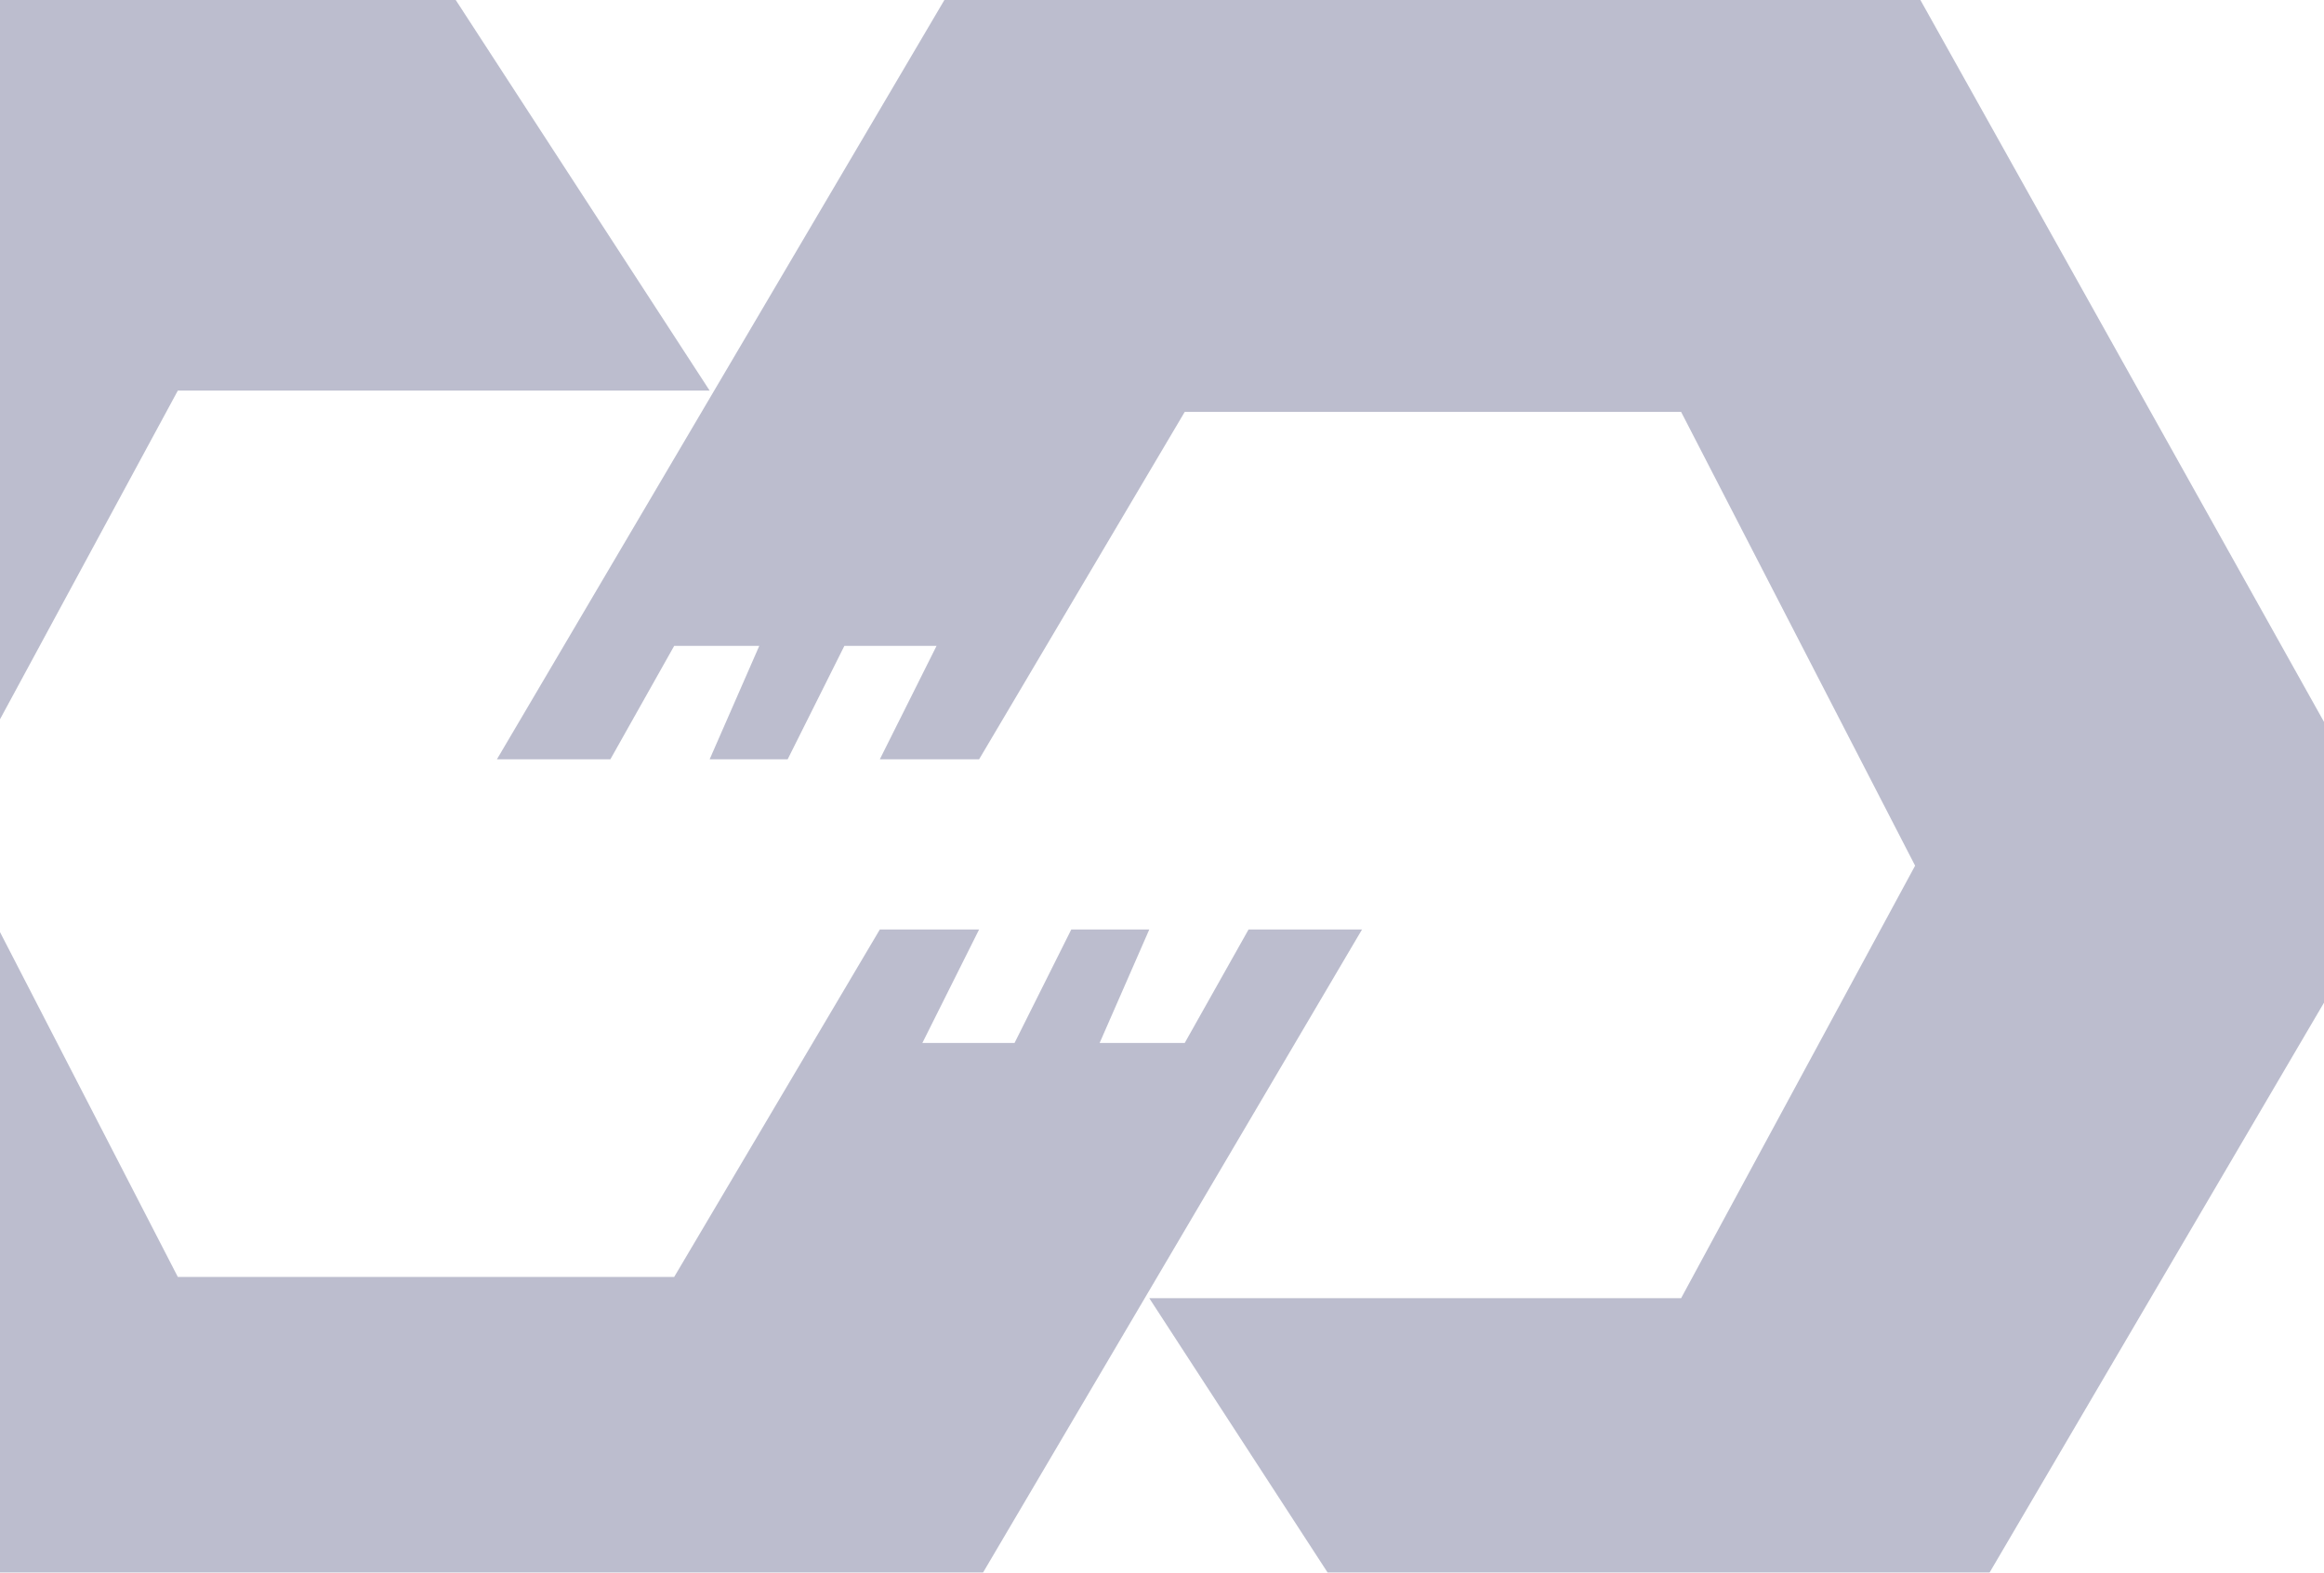 <svg width="801" height="542" viewBox="0 0 801 542" fill="none" xmlns="http://www.w3.org/2000/svg">
<g clip-path="url(#clip0_101_4909)">
<g opacity="0.3">
<path d="M149.273 -12L244.59 134.619H61.289L-19.363 283.683L61.289 440.077H232.37L303.246 320.337H337.462L317.91 359.436H349.682L369.234 320.337H396.118L379.01 359.436H408.338L430.334 320.337H469.438L308.134 594.027H-14.475L-188 283.683L-14.475 -12H149.273Z" fill="#1D225A"/>
<path d="M491.434 594.027L396.117 447.408H579.418L660.07 298.345L579.418 141.951H408.337L337.461 261.69H303.245L322.797 222.591H291.025L271.473 261.69H244.589L261.697 222.591H232.369L210.373 261.69H171.269L332.573 -12H655.182L828.707 298.345L655.182 594.027H491.434Z" fill="#1D225A"/>
</g>
</g>
<defs>
<clipPath id="clip0_101_4909">
<rect width="801" height="542" fill="white"/>
</clipPath>
</defs>
</svg>
